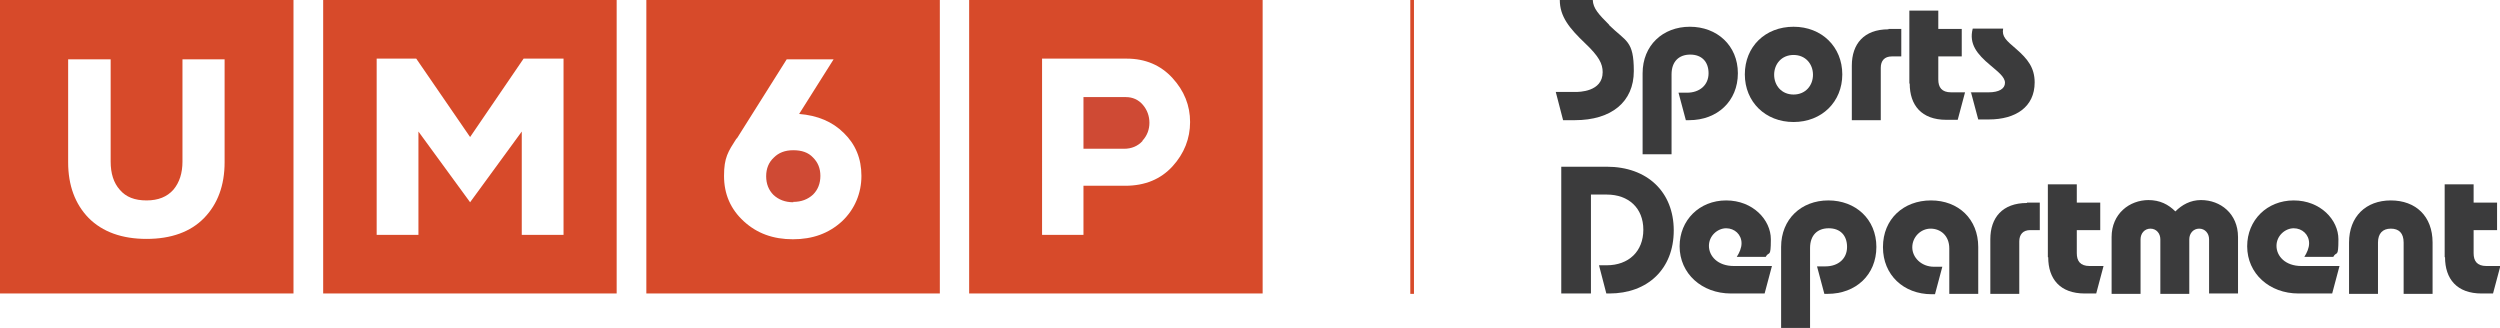 <?xml version="1.0" encoding="UTF-8"?>
<svg id="Layer_2" data-name="Layer 2" xmlns="http://www.w3.org/2000/svg" viewBox="0 0 682.3 89.5">
  <defs>
    <style>
      .cls-1 {
        fill: #d74a2a;
      }

      .cls-1, .cls-2, .cls-3 {
        stroke-width: 0px;
      }

      .cls-2 {
        fill: #cf4a34;
      }

      .cls-3 {
        fill: #3b3b3c;
      }
    </style>
  </defs>
  <g id="Layer_1-2" data-name="Layer 1">
    <g>
      <g>
        <path class="cls-1" d="M0,80.1h80.1V0H0v80.1ZM18.7,16.2h11.5v27.9c0,3.2.8,5.8,2.5,7.7,1.7,2,4.1,2.9,7.3,2.9s5.6-1,7.3-2.9c1.7-2,2.5-4.6,2.5-7.7v-27.9h11.5v28.1c0,6.3-1.9,11.4-5.6,15.2-3.7,3.8-9,5.7-15.7,5.7s-12-1.9-15.8-5.7c-3.7-3.8-5.6-8.9-5.6-15.2v-28.1Z"/>
        <path class="cls-1" d="M88.2,80.1h80.1V0h-80.1v80.1ZM102.8,16h10.8l14.7,21.4,14.6-21.4h10.9v48.1h-11.4v-28.2l-14.1,19.3-14.1-19.3v28.2h-11.4V16Z"/>
        <path class="cls-1" d="M176.4,80.1h80.1V0h-80.1v80.1ZM201.1,37.8l13.6-21.6h12.8l-9.4,14.9c5,.4,9.1,2.1,12.2,5.2,3.2,3.1,4.8,7,4.8,11.7s-1.8,9.1-5.3,12.4c-3.6,3.3-8,4.9-13.4,4.9s-9.8-1.6-13.4-4.9c-3.6-3.3-5.4-7.4-5.4-12.4s1.1-6.6,3.4-10.2Z"/>
        <path class="cls-2" d="M216.5,55.1c2.2,0,4-.7,5.4-2,1.3-1.3,2-3,2-5.1s-.7-3.7-2-5c-1.3-1.4-3.1-2-5.4-2s-4,.7-5.3,2c-1.4,1.3-2.1,3-2.1,5.1s.7,3.8,2,5.1c1.4,1.3,3.2,2,5.4,2Z"/>
        <path class="cls-1" d="M264.5,80.1h80.1V0h-80.1v80.1ZM284.4,16h23.1c5.1,0,9.3,1.8,12.5,5.3,3.2,3.5,4.8,7.5,4.8,12s-1.6,8.6-4.8,12.1c-3.2,3.5-7.5,5.3-12.9,5.3h-11.4v13.4h-11.3V16Z"/>
        <path class="cls-2" d="M311.8,38.4c1.3-1.4,1.9-3.1,1.9-4.9s-.6-3.5-1.8-4.9c-1.2-1.4-2.8-2.1-4.6-2.1h-11.6v14.1h11.1c2,0,3.7-.7,5-2.1Z"/>
        <rect class="cls-1" x="384.9" width="1" height="80.2"/>
      </g>
      <g>
        <g>
          <path class="cls-3" d="M439.2,6.8c-2.9-2.9-4.4-4.5-4.5-6.8h-9c0,4.5,2.6,7.7,6.9,11.8,3.8,3.6,4.8,5.6,4.8,7.9,0,5.4-6.5,5.4-7.5,5.4h-5.3l2,7.7h3.2c10,0,16.1-5,16.1-13.4s-2.1-8-6.8-12.6Z"/>
          <path class="cls-3" d="M448.3,20c0-7.6,5.5-12.7,12.9-12.7s13.1,5.1,13.1,12.7-5.6,12.8-13.3,12.8h-.9l-2-7.5h2.3c3.5,0,5.9-2.1,5.9-5.3s-1.9-5.1-5-5.1-5.1,1.9-5.1,5.4v21.8h-7.9v-22.1Z"/>
          <path class="cls-3" d="M476.2,20.3c0-7.6,5.6-13,13.3-13s13.3,5.5,13.3,13-5.6,13-13.3,13-13.3-5.5-13.3-13ZM489.5,25.8c3.3,0,5.3-2.5,5.3-5.4s-2-5.4-5.3-5.4-5.3,2.5-5.3,5.4,2,5.4,5.3,5.4Z"/>
          <path class="cls-3" d="M515.4,7.9h3.5v7.5h-2.6c-2,0-3,1.2-3,3.1v14.3h-7.9v-14.9c0-5.9,3.3-9.9,10-9.9Z"/>
          <path class="cls-3" d="M521.1,22.8V2.9h7.9v5h6.4v7.5h-6.4v6.3c0,2.1.9,3.5,3.5,3.5h3.8l-2,7.5h-3.1c-6.8,0-10-4-10-9.9Z"/>
          <path class="cls-3" d="M537.8,25.2h4.9c2.9,0,4.5-1,4.5-2.6s-1.9-3-4-4.8c-3.6-3-5.9-5.8-4.8-10h8.3c-.4,2.2.8,3.2,3.6,5.6,3.1,2.7,5,5.1,5,9.1,0,6.7-5.2,10.1-12.5,10.1h-2.9l-2-7.5Z"/>
        </g>
        <g>
          <path class="cls-3" d="M426,45.5h12.5c11.1,0,18.3,6.9,18.3,17.4s-7.1,17.2-17.6,17.2h-.8l-2-7.7h2.1c6,0,10-3.8,10-9.7s-4-9.6-10-9.6h-4.3v27h-8.1v-34.6Z"/>
          <path class="cls-3" d="M458.4,67.2c0-7.1,5.4-12.5,12.7-12.5s12.2,5.3,12.2,10.6-.5,3.1-1.4,4.8h-7.9c.7-1.1,1.3-2.4,1.3-3.7,0-2.4-1.9-4.1-4.2-4.1s-4.7,2-4.7,4.8,2.4,5.5,6.8,5.5h10.4l-2,7.5h-9.2c-7.9,0-14-5.4-14-12.9Z"/>
          <path class="cls-3" d="M486.1,67.4c0-7.6,5.5-12.7,12.9-12.7s13.1,5.1,13.1,12.7-5.6,12.8-13.3,12.8h-.9l-2-7.5h2.3c3.5,0,5.9-2.1,5.9-5.3s-1.9-5.1-5-5.1-5.1,1.9-5.1,5.4v21.8h-7.9v-22.1Z"/>
          <path class="cls-3" d="M513.9,67.4c0-7.6,5.6-12.7,13.1-12.7s12.9,5.1,12.9,12.7v12.8h-7.9v-12.4c0-3.5-2.4-5.4-5.1-5.4s-5,2.3-5,5.1,2.5,5.3,5.9,5.3h2.3l-2,7.5h-.9c-7.7,0-13.3-5.3-13.3-12.8Z"/>
          <path class="cls-3" d="M553.2,55.3h3.5v7.5h-2.6c-2,0-3,1.2-3,3.1v14.3h-7.9v-14.9c0-5.9,3.3-9.9,10-9.9Z"/>
          <path class="cls-3" d="M558.9,70.2v-19.9h7.9v5h6.4v7.5h-6.4v6.3c0,2.1.9,3.5,3.5,3.5h3.8l-2,7.5h-3.1c-6.8,0-10-4-10-9.9Z"/>
          <path class="cls-3" d="M586.3,54.6c3.2,0,5.5,1.2,7.4,3.1,1.8-1.8,4.1-3.1,7-3.1,5.3,0,10.1,3.7,10.1,10.1v15.4h-7.9v-14.8c0-1.6-1.1-2.9-2.7-2.9s-2.7,1.3-2.7,2.9v14.9h-7.9v-14.9c0-1.6-1.1-2.9-2.7-2.9s-2.7,1.3-2.7,2.9v14.9h-7.9v-15.5c0-6.4,4.9-10.1,10.1-10.1Z"/>
          <path class="cls-3" d="M613.3,67.2c0-7.1,5.4-12.5,12.7-12.5s12.2,5.3,12.2,10.6-.5,3.1-1.4,4.8h-7.9c.7-1.1,1.3-2.4,1.3-3.7,0-2.4-1.9-4.1-4.2-4.1s-4.7,2-4.7,4.8,2.4,5.5,6.8,5.5h10.4l-2,7.5h-9.2c-7.9,0-14-5.4-14-12.9Z"/>
          <path class="cls-3" d="M652.5,54.7c6.8,0,11.4,4.3,11.4,11.5v14h-7.9v-14c0-2.6-1.3-3.8-3.5-3.8s-3.5,1.3-3.5,3.8v14h-7.9v-14c0-7.1,4.6-11.5,11.4-11.5Z"/>
          <path class="cls-3" d="M667.2,70.2v-19.9h7.9v5h6.4v7.5h-6.4v6.3c0,2.1.9,3.5,3.5,3.5h3.8l-2,7.5h-3.1c-6.8,0-10-4-10-9.9Z"/>
        </g>
      </g>
    </g>
  </g>
</svg>
